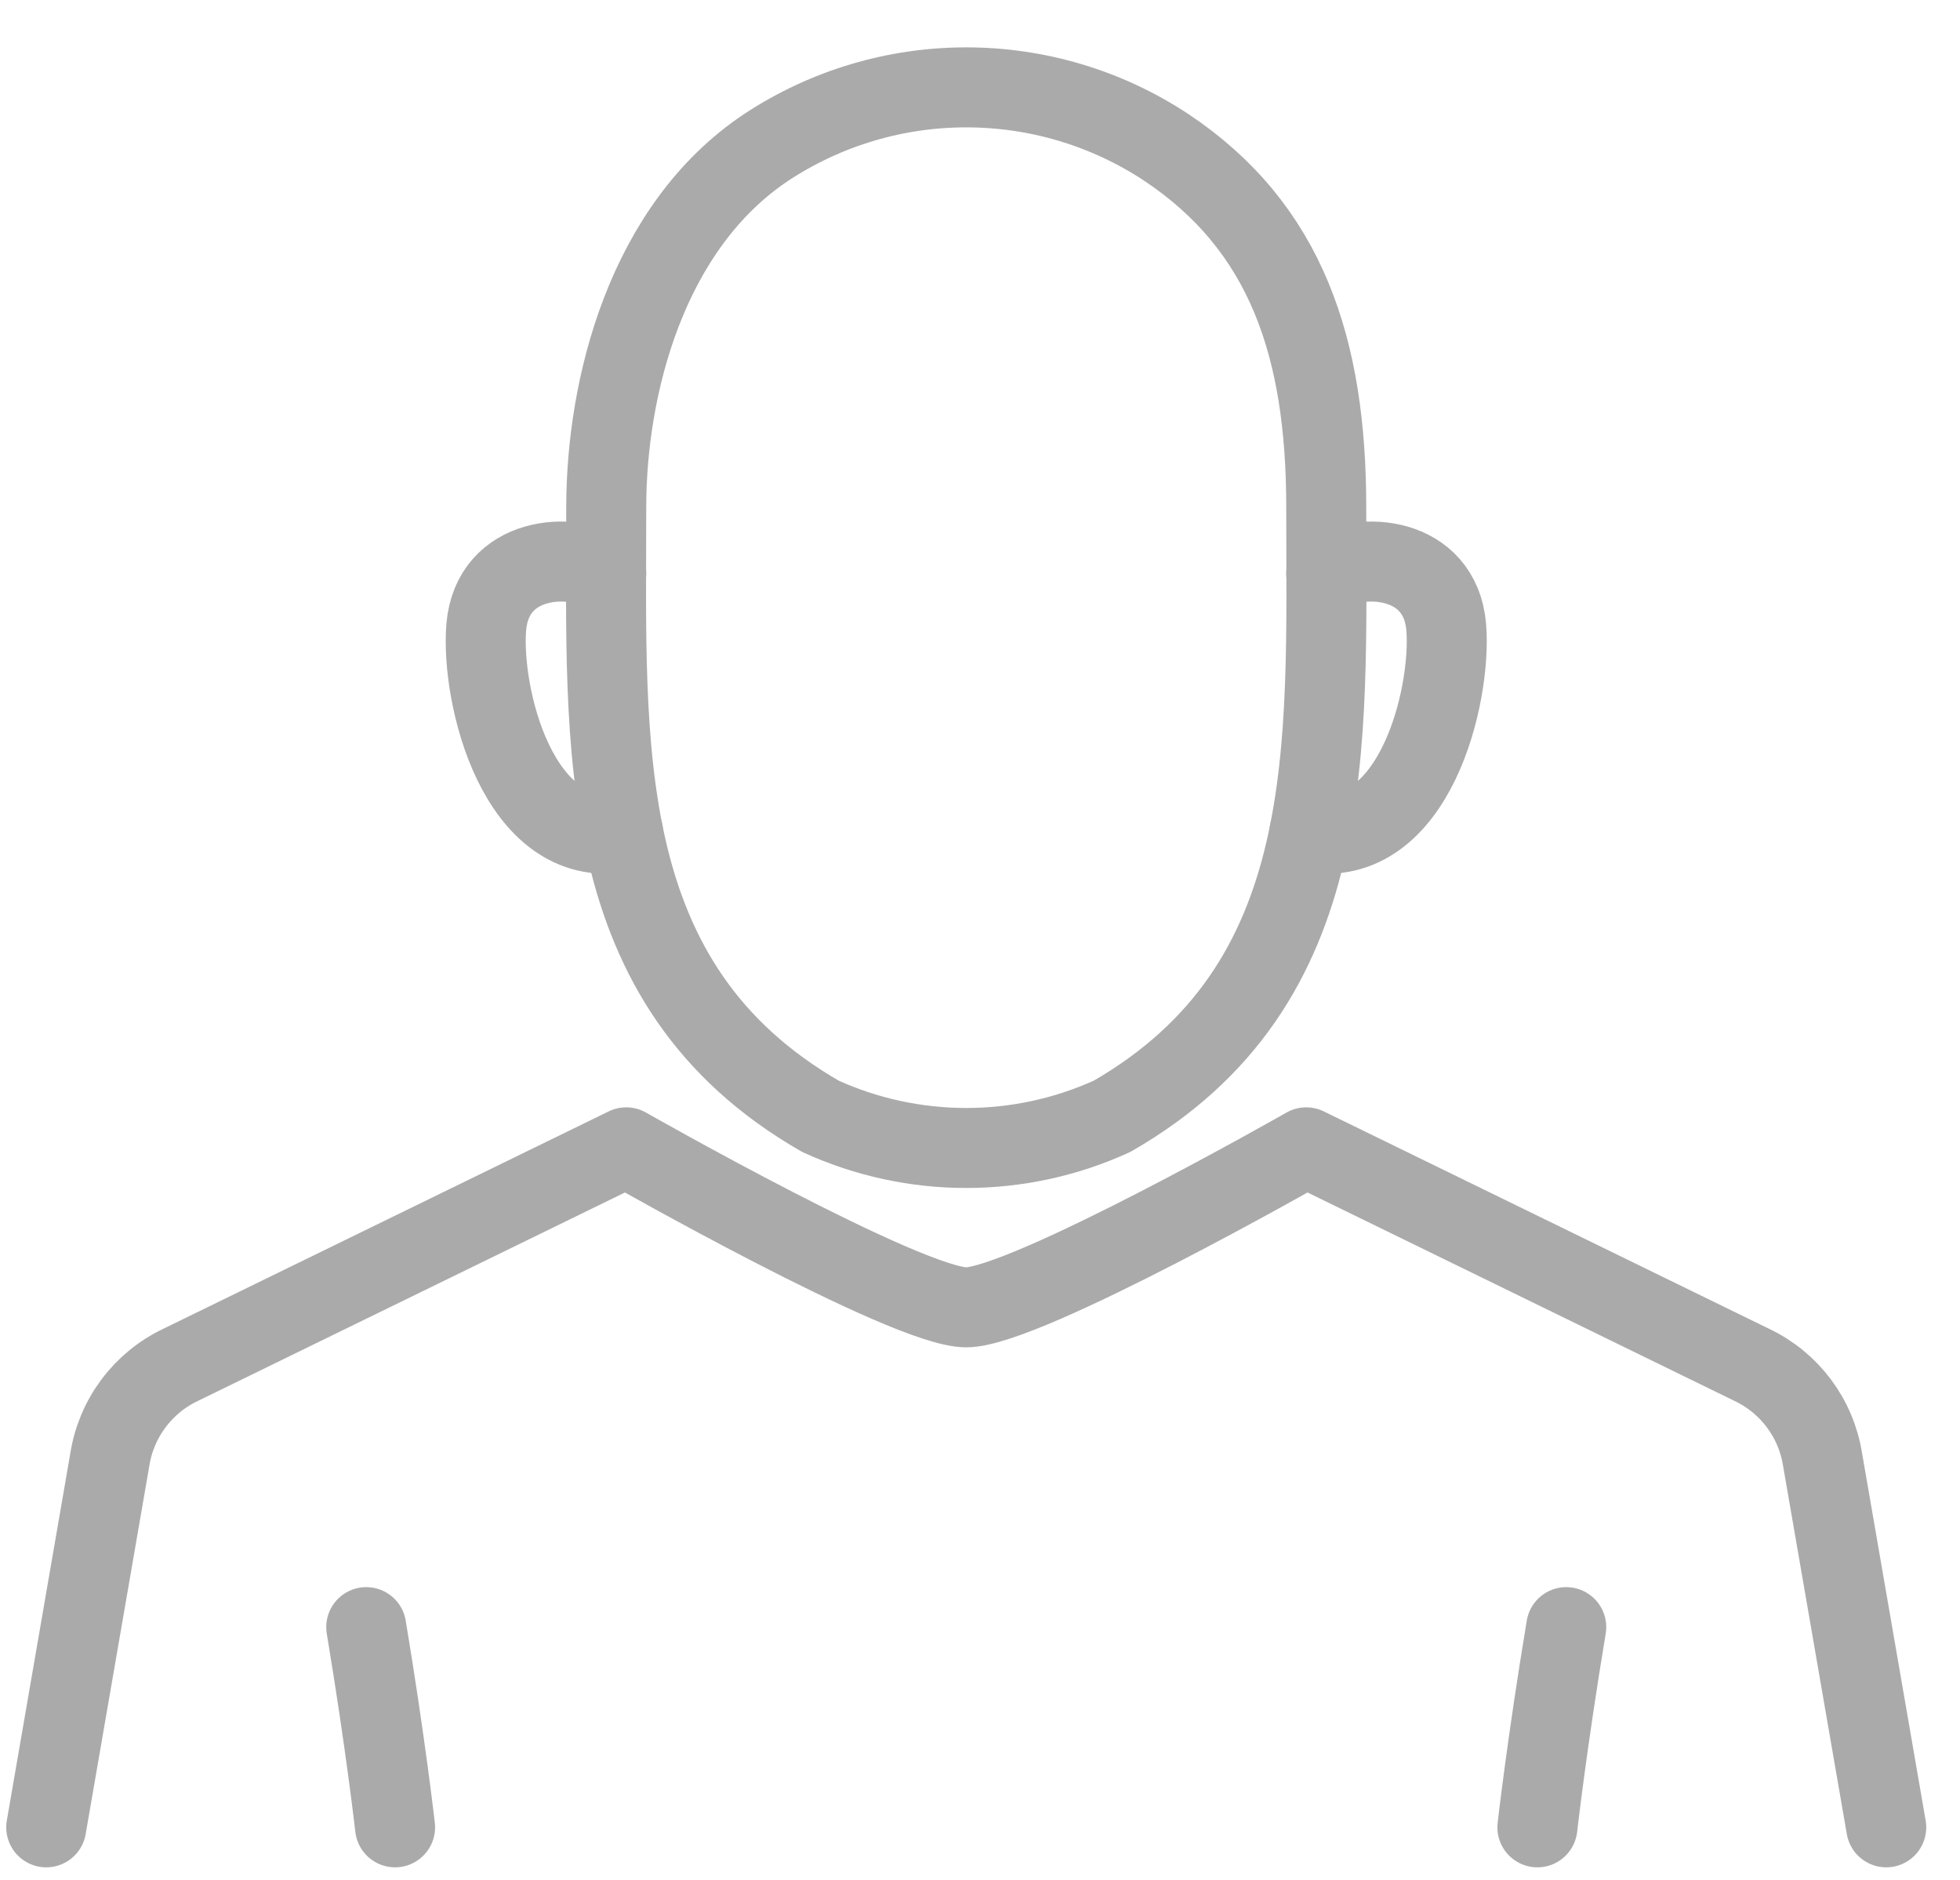 <?xml version="1.0" encoding="UTF-8"?>
<svg width="49px" height="47px" viewBox="0 0 49 47" version="1.1" xmlns="http://www.w3.org/2000/svg" xmlns:xlink="http://www.w3.org/1999/xlink">
    <title>icon-capacity</title>
    <g id="Page-1" stroke="none" stroke-width="1" fill="none" fill-rule="evenodd" stroke-linecap="round" stroke-linejoin="round">
        <g id="icon-capacity" transform="translate(1, 1)" stroke="#AAAAAA" stroke-width="2">
            <path d="M32.156,13.338 C32.998,12.781 35.006,12.882 35.156,14.684 C35.293,16.377 34.37,20.268 31.736,19.808" id="Path_73"></path>
            <path d="M14.156,13.338 C13.314,12.781 11.306,12.882 11.156,14.684 C11.019,16.377 11.942,20.268 14.576,19.808" id="Path_74"></path>
            <g id="Group_15" transform="translate(14.156, 0.684)">
                <path d="M0,11 C0,17 -0.373,22.93 5.355,26.224 C7.67,27.28 10.33,27.28 12.645,26.224 C18.373,22.93 18,17 18,11 C18,7 17,4 14,2 C10.967,-8.79163346e-05 7.033,-8.79163346e-05 4,2 C1,4 0,8 0,11 Z" id="Path_75"></path>
            </g>
            <g id="Group_16" transform="translate(0.156, 27.684)">
                <path d="M0,17 L1.588,7.814 C1.749,6.776 2.413,5.885 3.363,5.436 L14.5,0 C14.5,0 21.521,4 23,4 C24.479,4 31.5,0 31.5,0 L42.635,5.436 C43.585,5.885 44.249,6.776 44.41,7.814 L46,17" id="Path_76"></path>
            </g>
            <path d="M8.877,44.684 C8.877,44.684 8.639,42.578 8.156,39.679" id="Path_77"></path>
            <path d="M37.435,44.684 C37.435,44.684 37.673,42.578 38.156,39.679" id="Path_78"></path>
        </g>
    </g>
</svg>